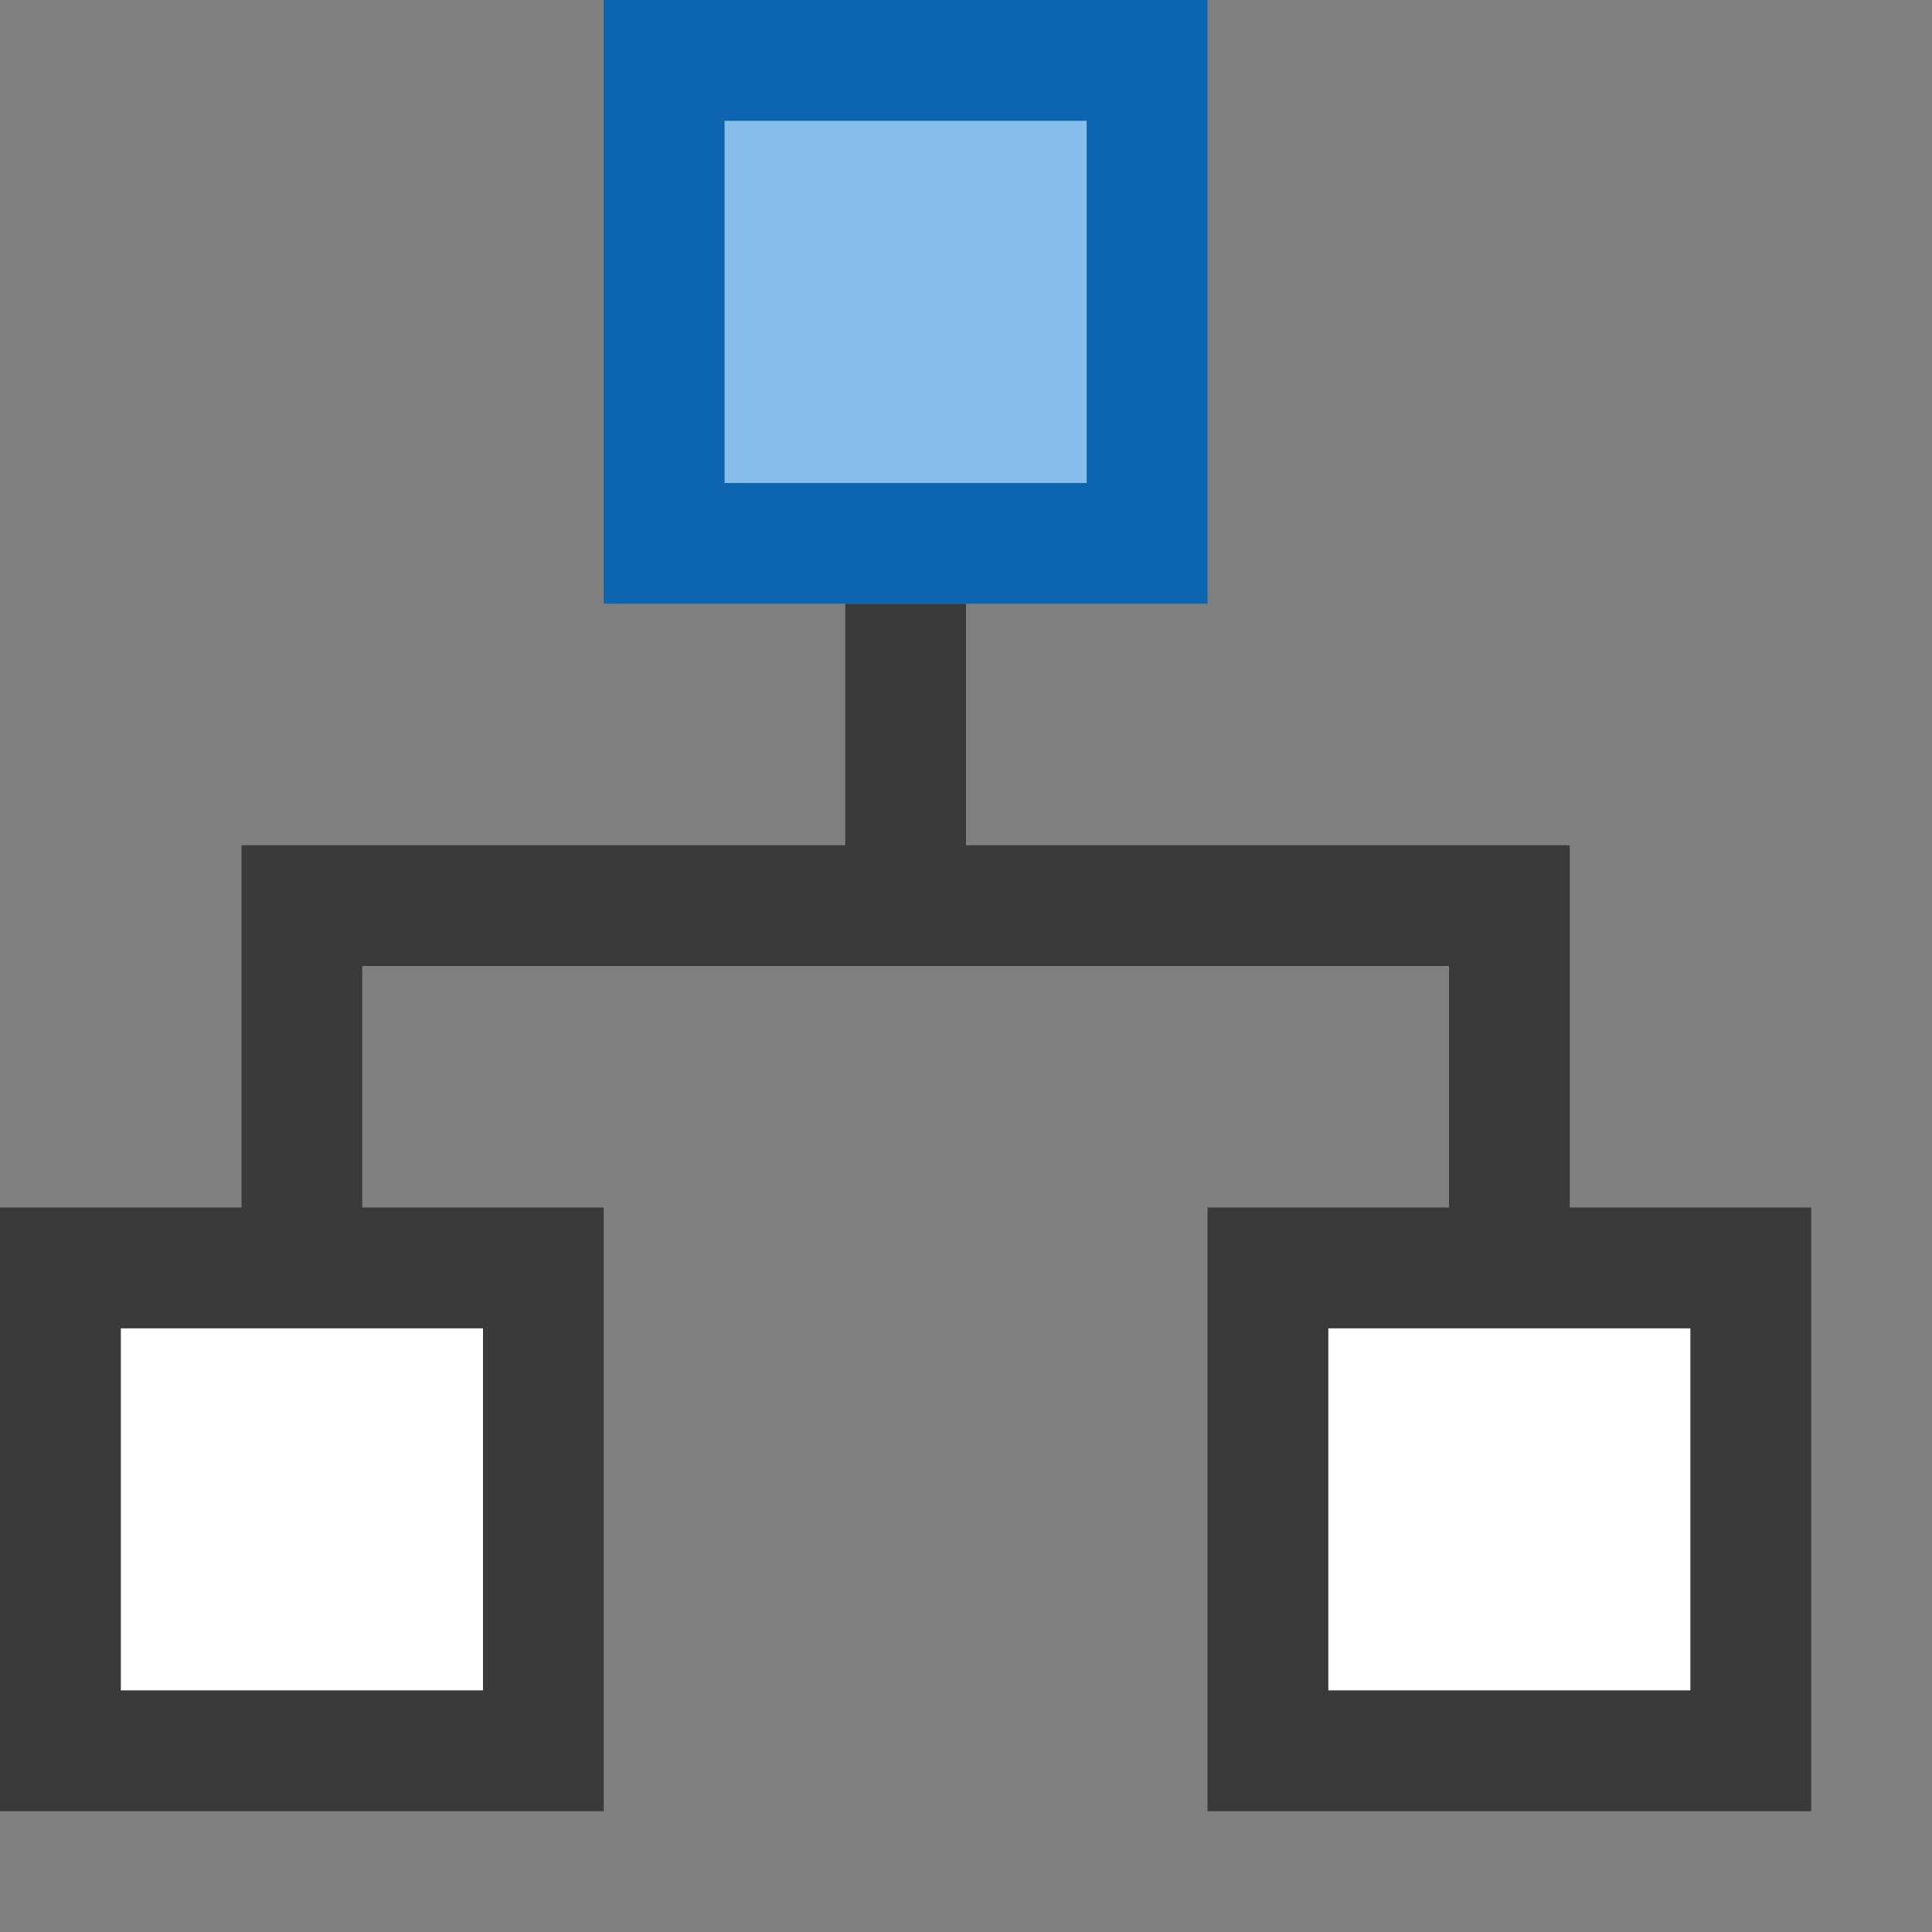 <svg width="16" height="16" viewBox="0 0 16 16" fill="none" xmlns="http://www.w3.org/2000/svg">
<rect x="0" y="0" width="16" height="16" fill="#808080" stroke="none"/>
<rect width="16" height="16" fill="black" fill-opacity="0"/>
<rect x="1" y="11" width="3" height="3" fill="white"/>
<rect x="11" y="11" width="3" height="3" fill="white"/>
<rect x="6" y="1" width="3" height="3" fill="#85BFEA"/>
<path fill-rule="evenodd" clip-rule="evenodd" d="M15 10H13V7H8V5H7V7H2V10H0V15H5V10H3V8H12V10H10V15H15V10ZM1 11H4V14H1V11ZM14 11H11V14H14V11Z" fill="#3A3A3A"/>
<path fill-rule="evenodd" clip-rule="evenodd" d="M9 1H6V4H9V1ZM5 0V5H10V0H5Z" fill="#0D64AF"/>
</svg>
